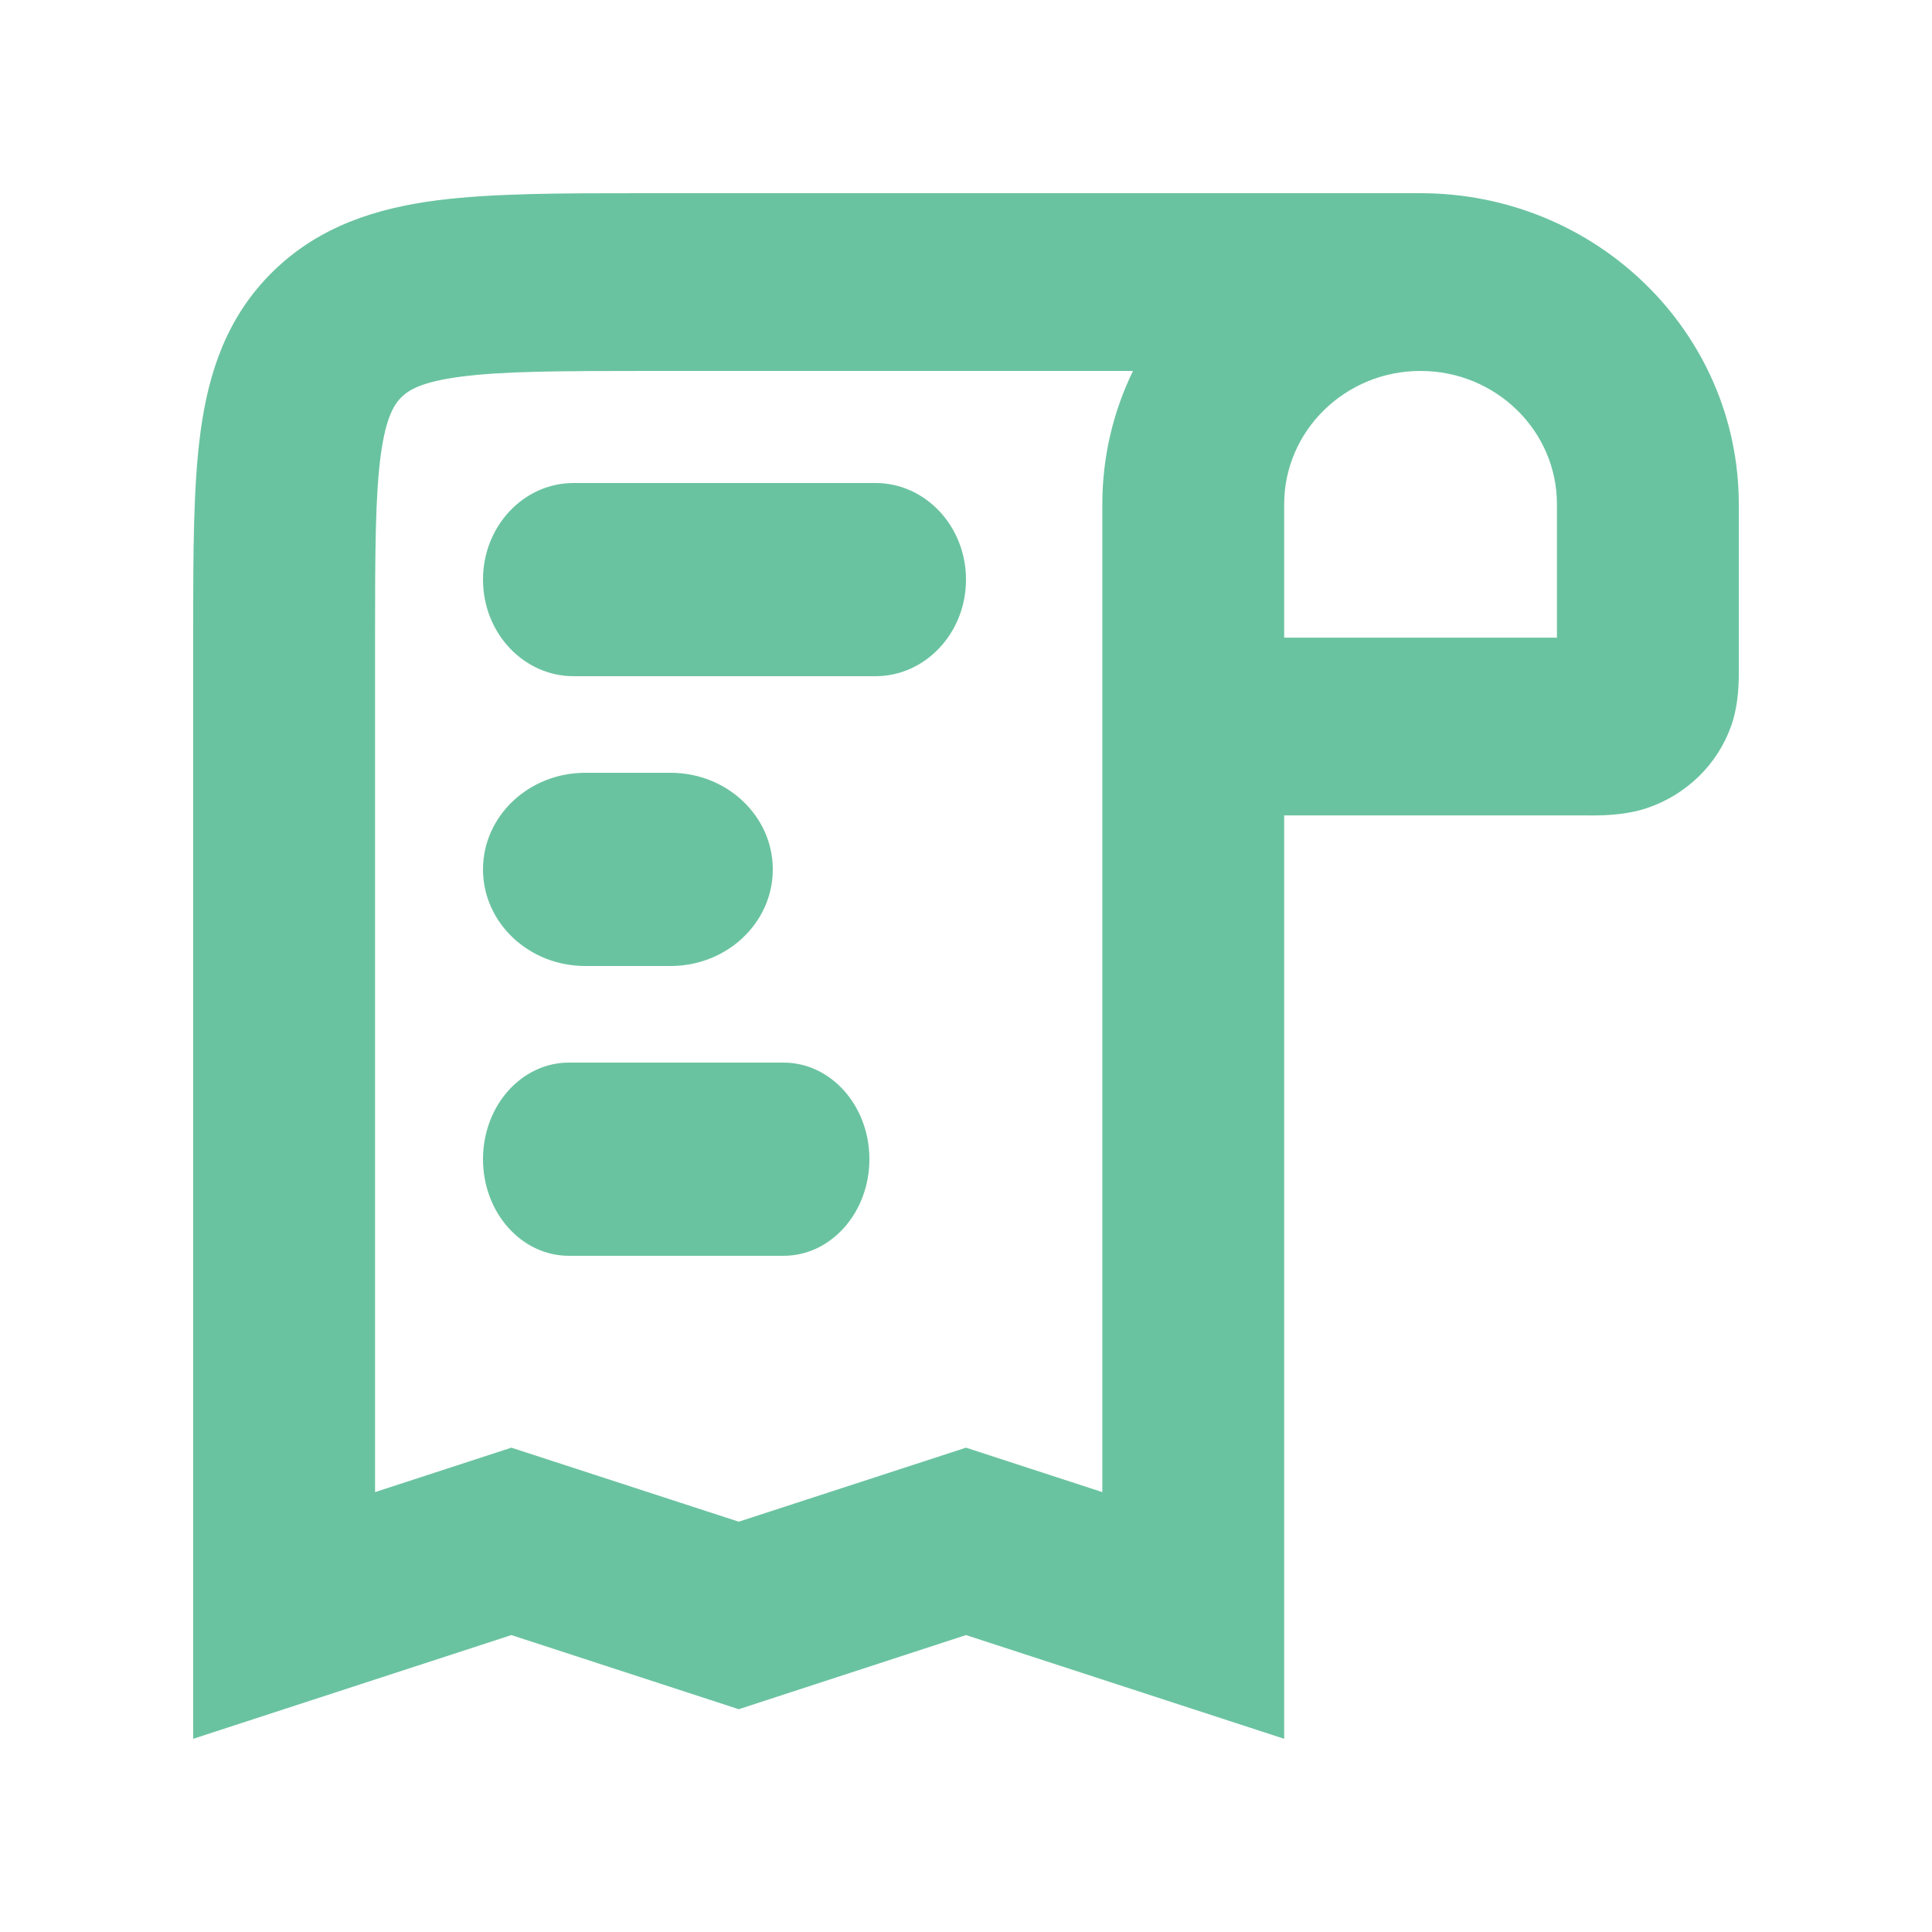 <svg width="16" height="16" viewBox="0 0 16 16" fill="none" xmlns="http://www.w3.org/2000/svg">
<path fill-rule="evenodd" clip-rule="evenodd" d="M3.154 3.763C3.108 4.104 3.106 4.566 3.106 5.281L3.106 12.357L4.235 11.989L6.118 12.602L8 11.989L9.129 12.357L9.129 4.176C9.129 3.781 9.22 3.407 9.383 3.072L5.365 3.072C4.634 3.072 4.161 3.074 3.813 3.12C3.486 3.163 3.384 3.232 3.326 3.288C3.269 3.344 3.198 3.444 3.154 3.763ZM11.764 3.072C11.141 3.072 10.635 3.567 10.635 4.176L10.635 5.281L12.894 5.281L12.894 4.176C12.894 3.567 12.388 3.072 11.764 3.072ZM10.635 6.753L13.109 6.753C13.117 6.753 13.127 6.753 13.139 6.753C13.242 6.754 13.452 6.756 13.643 6.691C13.968 6.58 14.223 6.331 14.336 6.014C14.403 5.827 14.401 5.621 14.4 5.52C14.4 5.509 14.4 5.499 14.4 5.491L14.4 4.176C14.4 2.753 13.22 1.6 11.764 1.6L5.315 1.6C4.648 1.6 4.073 1.6 3.612 1.66C3.118 1.725 2.645 1.872 2.262 2.247C1.878 2.622 1.728 3.085 1.662 3.567C1.6 4.017 1.6 4.58 1.6 5.232L1.6 14.4L4.235 13.541L6.118 14.155L8 13.541L10.635 14.4L10.635 6.753Z" fill="#6AC3A0"/>
<path fill-rule="evenodd" clip-rule="evenodd" d="M4 4.8C4 4.358 4.336 4 4.75 4L7.25 4C7.664 4 8 4.358 8 4.8C8 5.242 7.664 5.6 7.25 5.6L4.75 5.6C4.336 5.6 4 5.242 4 4.8Z" fill="#6AC3A0"/>
<path fill-rule="evenodd" clip-rule="evenodd" d="M6.4 7.2C6.4 7.642 6.021 8 5.553 8H4.847C4.379 8 4 7.642 4 7.2C4 6.758 4.379 6.4 4.847 6.4H5.553C6.021 6.4 6.4 6.758 6.4 7.2Z" fill="#6AC3A0"/>
<path fill-rule="evenodd" clip-rule="evenodd" d="M4 9.6C4 9.158 4.318 8.8 4.711 8.8L6.489 8.8C6.882 8.8 7.2 9.158 7.2 9.6C7.2 10.042 6.882 10.4 6.489 10.4L4.711 10.4C4.318 10.4 4 10.042 4 9.6Z" fill="#6AC3A0"/>
</svg>
